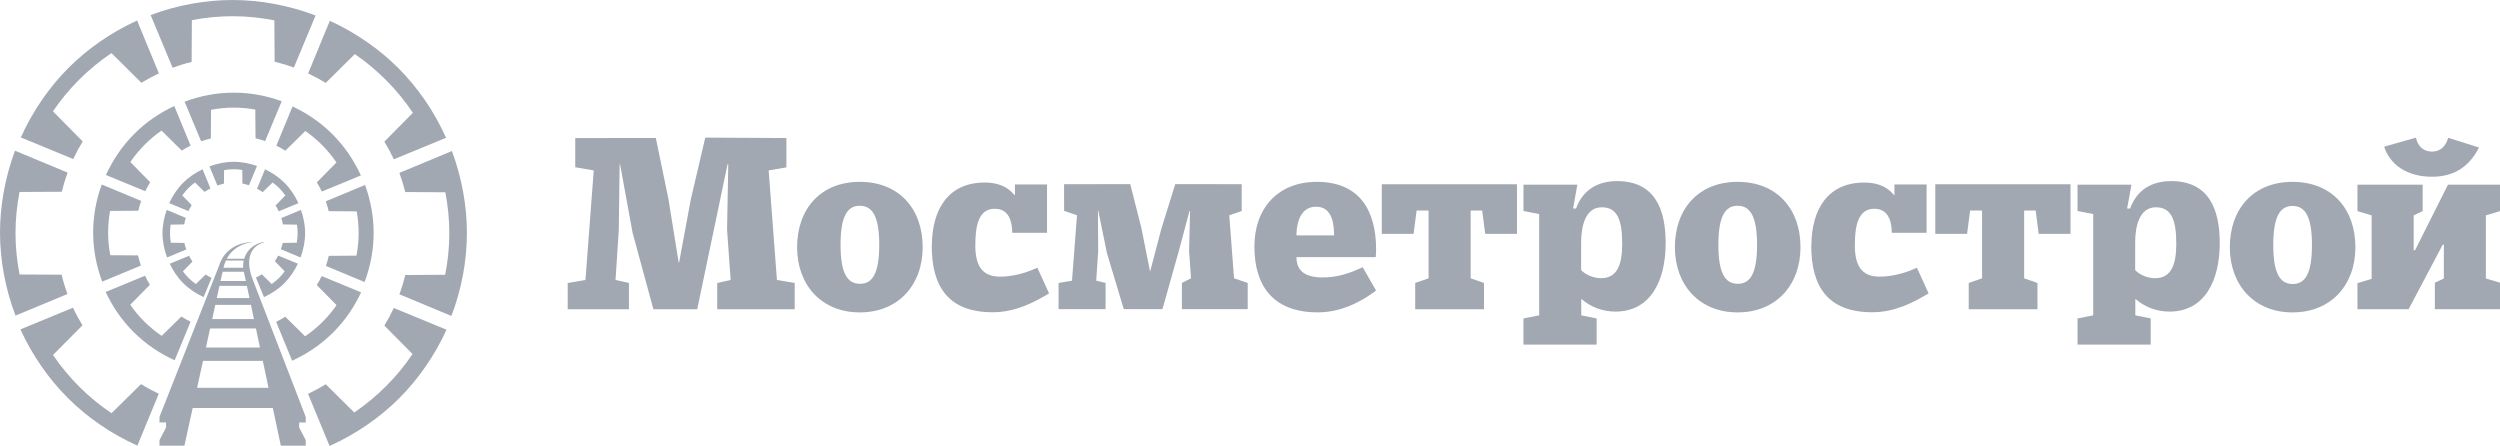 <?xml version="1.0" encoding="utf-8"?>
<!-- Generator: Adobe Illustrator 17.0.0, SVG Export Plug-In . SVG Version: 6.00 Build 0)  -->
<!DOCTYPE svg PUBLIC "-//W3C//DTD SVG 1.1//EN" "http://www.w3.org/Graphics/SVG/1.1/DTD/svg11.dtd">
<svg version="1.1" id="Слой_1" xmlns="http://www.w3.org/2000/svg" xmlns:xlink="http://www.w3.org/1999/xlink" x="0px" y="0px"
	 width="192.758px" height="34.384px" viewBox="0 0 192.758 34.384" enable-background="new 0 0 192.758 34.384"
	 xml:space="preserve">
<g>
	<path fill="#A1A8B1" d="M14.233,7.839l1.273,3.055c0.245-0.086,0.494-0.157,0.749-0.217l0.017-2.211
		c0.569-0.109,1.155-0.168,1.754-0.168c0.567,0,1.121,0.053,1.659,0.151l0.018,2.216c0.252,0.06,0.499,0.129,0.74,0.213l1.278-3.072
		c-1.153-0.421-2.396-0.662-3.695-0.662C16.691,7.143,15.418,7.397,14.233,7.839"/>
	<path fill="#A1A8B1" d="M10.354,10.321c-0.942,0.943-1.662,2.025-2.187,3.172l3.031,1.251c0.114-0.238,0.243-0.469,0.382-0.694
		l-1.531-1.555c0.327-0.479,0.699-0.934,1.123-1.357c0.4-0.401,0.829-0.757,1.279-1.068l1.563,1.54
		c0.22-0.137,0.448-0.266,0.682-0.38l-1.259-3.054C12.323,8.693,11.275,9.401,10.354,10.321"/>
	<path fill="#A1A8B1" d="M7.182,17.923c0,1.336,0.256,2.61,0.696,3.791l2.986-1.24c-0.088-0.255-0.163-0.516-0.223-0.781
		l-2.138-0.015c-0.108-0.568-0.167-1.156-0.167-1.755c0-0.565,0.055-1.118,0.15-1.66l2.176-0.015
		c0.063-0.256,0.137-0.507,0.223-0.755l-3.042-1.267C7.425,15.382,7.182,16.623,7.182,17.923"/>
	<path fill="#A1A8B1" d="M13.467,27.779l1.226-2.976c-0.245-0.12-0.481-0.254-0.711-0.396l-1.516,1.49
		c-0.478-0.326-0.934-0.701-1.358-1.124c-0.4-0.399-0.755-0.827-1.064-1.277l1.516-1.54c-0.138-0.225-0.263-0.457-0.377-0.697
		L8.146,22.51c0.521,1.115,1.226,2.163,2.147,3.081C11.237,26.535,12.318,27.255,13.467,27.779"/>
	<path fill="#A1A8B1" d="M24.812,14.768l3.012-1.241c-0.523-1.147-1.243-2.229-2.188-3.174c-0.92-0.92-1.968-1.627-3.082-2.144
		l-1.246,3.023c0.238,0.118,0.468,0.248,0.692,0.387l1.539-1.517c0.451,0.314,0.88,0.665,1.28,1.066
		c0.424,0.426,0.797,0.88,1.122,1.359l-1.514,1.534C24.568,14.289,24.697,14.523,24.812,14.768"/>
	<path fill="#A1A8B1" d="M28.808,17.955c0-1.301-0.242-2.542-0.663-3.695l-3.024,1.259c0.089,0.248,0.161,0.503,0.223,0.763
		l2.159,0.017c0.097,0.538,0.149,1.092,0.149,1.657c0,0.601-0.059,1.185-0.168,1.754l-2.133,0.017
		c-0.061,0.263-0.137,0.523-0.224,0.776l2.983,1.244C28.554,20.565,28.808,19.291,28.808,17.955"/>
	<path fill="#A1A8B1" d="M25.697,25.622c0.919-0.92,1.625-1.967,2.145-3.081l-3.038-1.252c-0.114,0.237-0.243,0.468-0.379,0.691
		l1.524,1.548c-0.315,0.45-0.667,0.88-1.067,1.28c-0.426,0.422-0.88,0.797-1.358,1.122l-1.529-1.508
		c-0.227,0.141-0.462,0.273-0.704,0.392l1.234,2.998C23.672,27.288,24.751,26.567,25.697,25.622"/>
	<path fill="#A1A8B1" d="M17.28,13.117c0.242-0.045,0.492-0.067,0.745-0.067c0.225,0,0.441,0.021,0.656,0.054l0.011,1.048
		c0.173,0.03,0.338,0.082,0.502,0.135l0.619-1.489c-0.563-0.195-1.156-0.323-1.788-0.323c-0.663,0-1.291,0.137-1.877,0.35
		l0.615,1.481c0.164-0.056,0.328-0.113,0.503-0.147L17.28,13.117z"/>
	<path fill="#A1A8B1" d="M14.054,15.069c0.141-0.2,0.3-0.394,0.479-0.572c0.158-0.159,0.325-0.299,0.499-0.426l0.744,0.723
		c0.142-0.099,0.295-0.181,0.452-0.262l-0.61-1.481c-0.537,0.261-1.048,0.592-1.492,1.036c-0.47,0.47-0.816,1.009-1.079,1.577
		l1.482,0.611c0.077-0.159,0.156-0.314,0.25-0.46L14.054,15.069z"/>
	<path fill="#A1A8B1" d="M13.172,18.715c-0.042-0.24-0.065-0.488-0.065-0.743c0-0.223,0.019-0.439,0.053-0.652l1.039-0.016
		c0.029-0.173,0.078-0.341,0.129-0.504l-1.476-0.615c-0.194,0.561-0.323,1.156-0.323,1.787c0,0.663,0.137,1.291,0.352,1.88
		l1.485-0.619c-0.059-0.166-0.119-0.328-0.154-0.502L13.172,18.715z"/>
	<path fill="#A1A8B1" d="M15.101,21.899c-0.2-0.143-0.393-0.301-0.572-0.479c-0.158-0.157-0.297-0.325-0.425-0.5l0.733-0.751
		c-0.1-0.142-0.179-0.298-0.257-0.448l-1.494,0.614c0.261,0.536,0.59,1.048,1.037,1.493c0.47,0.469,1.005,0.816,1.576,1.079
		l0.613-1.487c-0.158-0.078-0.316-0.153-0.463-0.25L15.101,21.899z"/>
	<path fill="#A1A8B1" d="M21.02,14.071c0.175,0.127,0.344,0.267,0.503,0.426c0.179,0.178,0.336,0.372,0.478,0.572l-0.753,0.774
		c0.092,0.142,0.169,0.294,0.242,0.449l1.52-0.627c-0.265-0.568-0.61-1.107-1.079-1.577c-0.446-0.444-0.957-0.775-1.495-1.036
		l-0.617,1.499c0.151,0.082,0.3,0.163,0.438,0.263L21.02,14.071z"/>
	<path fill="#A1A8B1" d="M22.894,17.319c0.034,0.214,0.055,0.43,0.055,0.652c0,0.255-0.025,0.503-0.066,0.743l-1.081,0.018
		c-0.034,0.167-0.097,0.323-0.152,0.483l1.523,0.636c0.216-0.591,0.352-1.217,0.352-1.88c0-0.63-0.127-1.226-0.321-1.787
		l-1.514,0.629c0.049,0.161,0.095,0.32,0.124,0.49L22.894,17.319z"/>
	<path fill="#A1A8B1" d="M21.95,20.92c-0.128,0.175-0.267,0.343-0.425,0.5c-0.18,0.179-0.373,0.337-0.572,0.479l-0.769-0.748
		c-0.142,0.098-0.297,0.172-0.45,0.251l0.621,1.505c0.569-0.263,1.109-0.61,1.578-1.079c0.443-0.446,0.774-0.957,1.034-1.495
		l-1.527-0.628c-0.075,0.15-0.149,0.301-0.244,0.439L21.95,20.92z"/>
	<polygon fill="#A1A8B1" points="4.086,27.372 4.086,27.372 6.358,25.083 	"/>
	<path fill="#A1A8B1" d="M4.082,8.584c1.203-1.77,2.736-3.296,4.511-4.49l2.31,2.288c0.434-0.265,0.883-0.508,1.348-0.724
		l-1.681-4.077C9.578,2.036,8.622,2.577,7.706,3.212C6.86,3.8,6.049,4.465,5.294,5.22c-0.78,0.781-1.468,1.619-2.07,2.498
		c-0.631,0.921-1.171,1.885-1.618,2.879l4.041,1.666c0.219-0.467,0.461-0.92,0.729-1.357L4.082,8.584z"/>
	<path fill="#A1A8B1" d="M1.508,21.164c-0.2-1.035-0.313-2.099-0.313-3.188c0-1.086,0.112-2.146,0.31-3.174l3.259-0.018
		c0.123-0.503,0.273-0.995,0.449-1.474L1.157,11.62c-0.382,1.023-0.675,2.09-0.872,3.188C0.104,15.818,0.002,16.858,0,17.925
		c0.002,1.104,0.108,2.184,0.304,3.23c0.204,1.099,0.504,2.159,0.892,3.178l4.002-1.663c-0.175-0.485-0.327-0.981-0.448-1.491
		L1.508,21.164z"/>
	<path fill="#A1A8B1" d="M8.6,31.861c-1.775-1.192-3.309-2.72-4.514-4.489l2.272-2.289c-0.268-0.438-0.512-0.89-0.729-1.36
		l-4.054,1.674c0.45,0.991,0.997,1.949,1.631,2.863c0.588,0.848,1.253,1.655,2.007,2.41c0.781,0.782,1.619,1.469,2.498,2.071
		c0.92,0.633,1.884,1.172,2.881,1.618l1.649-4.001c-0.473-0.221-0.932-0.468-1.371-0.741L8.6,31.861z"/>
	<path fill="#A1A8B1" d="M27.358,4.172c1.766,1.21,3.286,2.747,4.476,4.526l-2.199,2.222c0.268,0.44,0.511,0.892,0.731,1.362
		l4.027-1.658c-0.447-0.995-0.984-1.961-1.615-2.88c-0.604-0.88-1.291-1.719-2.072-2.5c-0.752-0.753-1.56-1.417-2.405-2.003
		c-0.917-0.637-1.877-1.183-2.869-1.637l-1.675,4.057c0.468,0.218,0.921,0.463,1.358,0.731L27.358,4.172z"/>
	<path fill="#A1A8B1" d="M14.794,1.554c1.013-0.193,2.056-0.303,3.125-0.303c1.107,0,2.189,0.112,3.237,0.318l0.018,3.191
		c0.509,0.121,1.002,0.27,1.485,0.447l1.672-4.014c-1.021-0.389-2.086-0.689-3.182-0.891C20.102,0.106,19.024,0.002,17.919,0
		c-1.065,0.002-2.105,0.104-3.118,0.284c-1.097,0.199-2.164,0.491-3.187,0.876l1.692,4.06c0.477-0.174,0.969-0.325,1.469-0.445
		L14.794,1.554z"/>
	<path fill="#A1A8B1" d="M35.715,14.832c-0.199-1.099-0.489-2.164-0.872-3.188l-4.049,1.686c0.177,0.481,0.328,0.971,0.449,1.476
		l3.095,0.02c0.194,1.021,0.306,2.07,0.306,3.15c0,1.1-0.115,2.172-0.321,3.21l-3.076,0.018c-0.121,0.509-0.273,1.004-0.452,1.488
		l4.01,1.669c0.389-1.02,0.691-2.084,0.895-3.183C35.894,20.132,36,19.054,36,17.949C36,16.884,35.897,15.843,35.715,14.832"/>
	<path fill="#A1A8B1" d="M31.807,27.296c-1.194,1.777-2.724,3.303-4.493,4.508l-2.197-2.177c-0.439,0.27-0.894,0.517-1.366,0.736
		l1.659,4.021c0.996-0.446,1.959-0.985,2.879-1.616c0.879-0.603,1.719-1.288,2.499-2.071c0.753-0.752,1.416-1.561,2.003-2.405
		c0.637-0.917,1.183-1.876,1.636-2.87l-4.063-1.676c-0.218,0.467-0.462,0.919-0.729,1.355L31.807,27.296z"/>
	<polygon fill="#A1A8B1" points="53.262,15.38 54.379,10.61 60.634,10.644 60.634,12.905 59.266,13.14 59.904,21.587 61.274,21.819 
		61.274,23.847 55.3,23.847 55.3,21.819 56.335,21.587 56.059,17.718 56.151,12.669 56.095,12.669 55.083,17.512 53.756,23.847 
		50.379,23.847 48.777,17.956 47.808,12.664 47.775,12.664 47.711,17.718 47.459,21.587 48.494,21.819 48.494,23.847 43.771,23.847 
		43.771,21.819 45.141,21.587 45.779,13.14 44.354,12.896 44.353,10.644 50.567,10.641 51.539,15.344 52.328,20.245 52.36,20.245 	
		"/>
	<polygon fill="#A1A8B1" points="89.545,17.636 90.616,14.196 95.738,14.202 95.738,16.268 94.781,16.599 95.147,21.456 
		96.203,21.816 96.203,23.834 91.128,23.834 91.128,21.816 91.832,21.456 91.683,19.359 91.757,16.268 91.715,16.268 90.862,19.457 
		89.63,23.834 86.646,23.834 85.354,19.535 84.679,16.241 84.653,16.241 84.674,19.359 84.522,21.642 85.244,21.816 85.244,23.834 
		81.619,23.834 81.619,21.816 82.655,21.642 83.04,16.595 82.046,16.261 82.042,14.204 87.147,14.196 88.013,17.621 88.665,20.904 
		88.688,20.904 	"/>
	<path fill="#A1A8B1" d="M121.91,20.826c0.289,0.316,0.922,0.624,1.526,0.624c1.224,0,1.641-0.977,1.641-2.664
		c0-1.833-0.38-2.803-1.569-2.803c-1.333,0-1.598,1.58-1.598,2.729V20.826z M118.677,16.506l-1.212-0.237v-2.029h4.154l-0.33,1.841
		h0.229c0.645-1.782,2.133-2.119,3.159-2.119c2.966,0,3.752,2.246,3.752,4.775c0,2.935-1.178,5.288-3.879,5.288
		c-1.051,0-1.979-0.411-2.594-0.958h-0.035v1.248l1.185,0.235v2.021h-5.642V24.55l1.212-0.235V16.506z"/>
	<path fill="#A1A8B1" d="M164.629,20.826c0.291,0.316,0.893,0.624,1.525,0.624c1.224,0,1.645-0.977,1.645-2.664
		c0-1.833-0.382-2.803-1.569-2.803c-1.336,0-1.601,1.58-1.601,2.729V20.826z M161.394,16.506l-1.209-0.237v-2.029h4.157
		l-0.335,1.841h0.229c0.644-1.782,2.134-2.119,3.161-2.119c2.963,0,3.752,2.246,3.752,4.775c0,2.935-1.181,5.288-3.877,5.288
		c-1.051,0-1.982-0.411-2.594-0.958h-0.037v1.248l1.186,0.235v2.021h-5.643V24.55l1.209-0.235V16.506z"/>
	<path fill="#A1A8B1" d="M132.492,18.866c0,2.179,0.508,3.016,1.499,3.016c0.977,0,1.483-0.837,1.483-2.999
		c0-2.161-0.507-3.02-1.501-3.02C133,15.862,132.492,16.722,132.492,18.866 M133.974,14.021c3.036,0,4.85,2.088,4.85,5.041
		c0,2.897-1.866,5.025-4.85,5.025c-2.968,0-4.834-2.128-4.834-5.025C129.14,16.108,130.956,14.021,133.974,14.021"/>
	<path fill="#A1A8B1" d="M175.277,18.88c0,2.182,0.503,3.017,1.501,3.017c0.977,0,1.482-0.835,1.482-2.999
		c0-2.162-0.505-3.021-1.501-3.021C175.78,15.877,175.277,16.735,175.277,18.88 M176.76,14.021c3.036,0,4.849,2.088,4.849,5.041
		c0,2.897-1.865,5.025-4.849,5.025c-2.966,0-4.833-2.128-4.833-5.025C171.927,16.108,173.741,14.021,176.76,14.021"/>
	<polygon fill="#A1A8B1" points="106.542,14.208 106.542,18.031 108.991,18.031 109.225,16.235 110.148,16.235 110.148,21.46 
		109.117,21.816 109.117,23.847 114.42,23.847 114.42,21.816 113.393,21.46 113.393,16.235 114.281,16.235 114.514,18.031 
		116.964,18.031 116.964,14.208 	"/>
	<polygon fill="#A1A8B1" points="149.217,14.208 149.217,18.031 151.669,18.031 151.901,16.235 152.823,16.235 152.823,21.46 
		151.794,21.816 151.794,23.847 157.095,23.847 157.095,21.816 156.068,21.46 156.068,16.235 156.957,16.235 157.189,18.031 
		159.642,18.031 159.642,14.208 	"/>
	<path fill="#A1A8B1" d="M143.015,18.911c0-1.543,0.266-2.815,1.499-2.815c1.119,0,1.347,1.031,1.347,1.852h2.686v-3.725h-2.479
		v0.816h-0.035c-0.688-0.834-1.611-0.964-2.302-0.964c-2.789,0-4.064,2.05-4.067,4.886h-0.009c0,3.072,1.228,5.115,4.701,5.115
		c1.734,0,3.171-0.749,4.346-1.457l-0.904-1.978c-1.08,0.5-2.083,0.689-2.879,0.689C143.458,21.329,143.015,20.38,143.015,18.911"/>
	<path fill="#A1A8B1" d="M64.809,18.866c0,2.179,0.506,3.016,1.501,3.016c0.975,0,1.483-0.837,1.483-2.999
		c0-2.161-0.509-3.02-1.503-3.02C65.314,15.862,64.809,16.722,64.809,18.866 M66.29,14.021c3.037,0,4.851,2.088,4.851,5.041
		c0,2.897-1.868,5.025-4.851,5.025c-2.966,0-4.831-2.128-4.831-5.025C61.459,16.108,63.273,14.021,66.29,14.021"/>
	<path fill="#A1A8B1" d="M75.2,18.911c0-1.543,0.266-2.815,1.5-2.815c1.118,0,1.345,1.031,1.345,1.852h2.685v-3.725h-2.475v0.816
		h-0.036c-0.688-0.834-1.611-0.964-2.304-0.964c-2.788,0-4.06,2.05-4.066,4.886h-0.008c0,3.072,1.227,5.115,4.7,5.115
		c1.733,0,3.175-0.749,4.345-1.457l-0.903-1.978c-1.079,0.5-2.083,0.689-2.88,0.689C75.645,21.329,75.2,20.38,75.2,18.911"/>
	<path fill="#A1A8B1" d="M186.277,10.612c0.144,0.685,0.591,1.076,1.246,1.076c0.67,0,1.08-0.462,1.237-1.066l2.381,0.753
		c-0.766,1.49-1.929,2.253-3.634,2.253c-1.957,0-3.266-0.979-3.68-2.32L186.277,10.612z M186.211,19.292l2.536-5.055h4.011v2.041
		l-1.089,0.328v4.866l1.089,0.323v2.043h-5.023v-2.043l0.693-0.323v-2.605h-0.088l-2.627,4.971h-3.945V21.83l1.091-0.328v-4.896
		l-1.091-0.328v-2.041h5.027v2.041l-0.694,0.328v2.686H186.211z"/>
	<path fill="#A1A8B1" d="M102.86,18.151c0-0.662-0.052-2.215-1.383-2.215c-1.461,0-1.516,1.817-1.516,2.215H102.86z M106.099,22.401
		c-1.167,0.887-2.709,1.683-4.494,1.683c-3.49,0-4.887-2.096-4.887-5.077c0-2.948,1.815-4.986,4.817-4.986
		c3.241,0,4.567,2.142,4.567,5.212c0,0.261-0.015,0.423-0.032,0.595h-6.108c0,1.027,0.625,1.563,2.03,1.563
		c1.075,0,2.003-0.283,3.076-0.79L106.099,22.401z"/>
	<path fill="#A1A8B1" d="M15.197,29.901l0.456-2.079h4.611l0.438,2.079H15.197z M16.199,25.327h3.534l0.312,1.47h-4.167
		L16.199,25.327z M16.601,23.505h2.746l0.233,1.098h-3.22L16.601,23.505z M16.922,22.042h2.114l0.2,0.941h-2.523L16.922,22.042z
		 M17.102,21.216l0.07-0.263h1.62l0.07,0.272l0.094,0.439h-1.952L17.102,21.216z M17.418,20.09h1.368
		c-0.032,0.165-0.049,0.347-0.039,0.552h-0.008h-0.011H17.24h-0.011C17.274,20.434,17.342,20.255,17.418,20.09 M23.573,32.573
		v-0.426L19.46,21.485c-0.556-1.485-0.164-2.527,0.953-2.818l-0.057-0.004c-0.267,0-1.206,0.285-1.509,1.236l-0.003-0.009
		l-0.004,0.035c-0.003,0.007-0.007,0.017-0.01,0.024h-1.345c0.649-1.214,1.998-1.277,2.025-1.287H19.34
		c-0.042,0.016-1.893,0.013-2.459,1.85l-0.178,0.453l-4.406,11.182v0.426h0.507v0.391l-0.507,0.971v0.426h0.916h1.006l0.638-2.902
		h6.179l0.616,2.902h1.417h0.505v-0.426l-0.508-0.971v-0.391H23.573z"/>
</g>
</svg>
